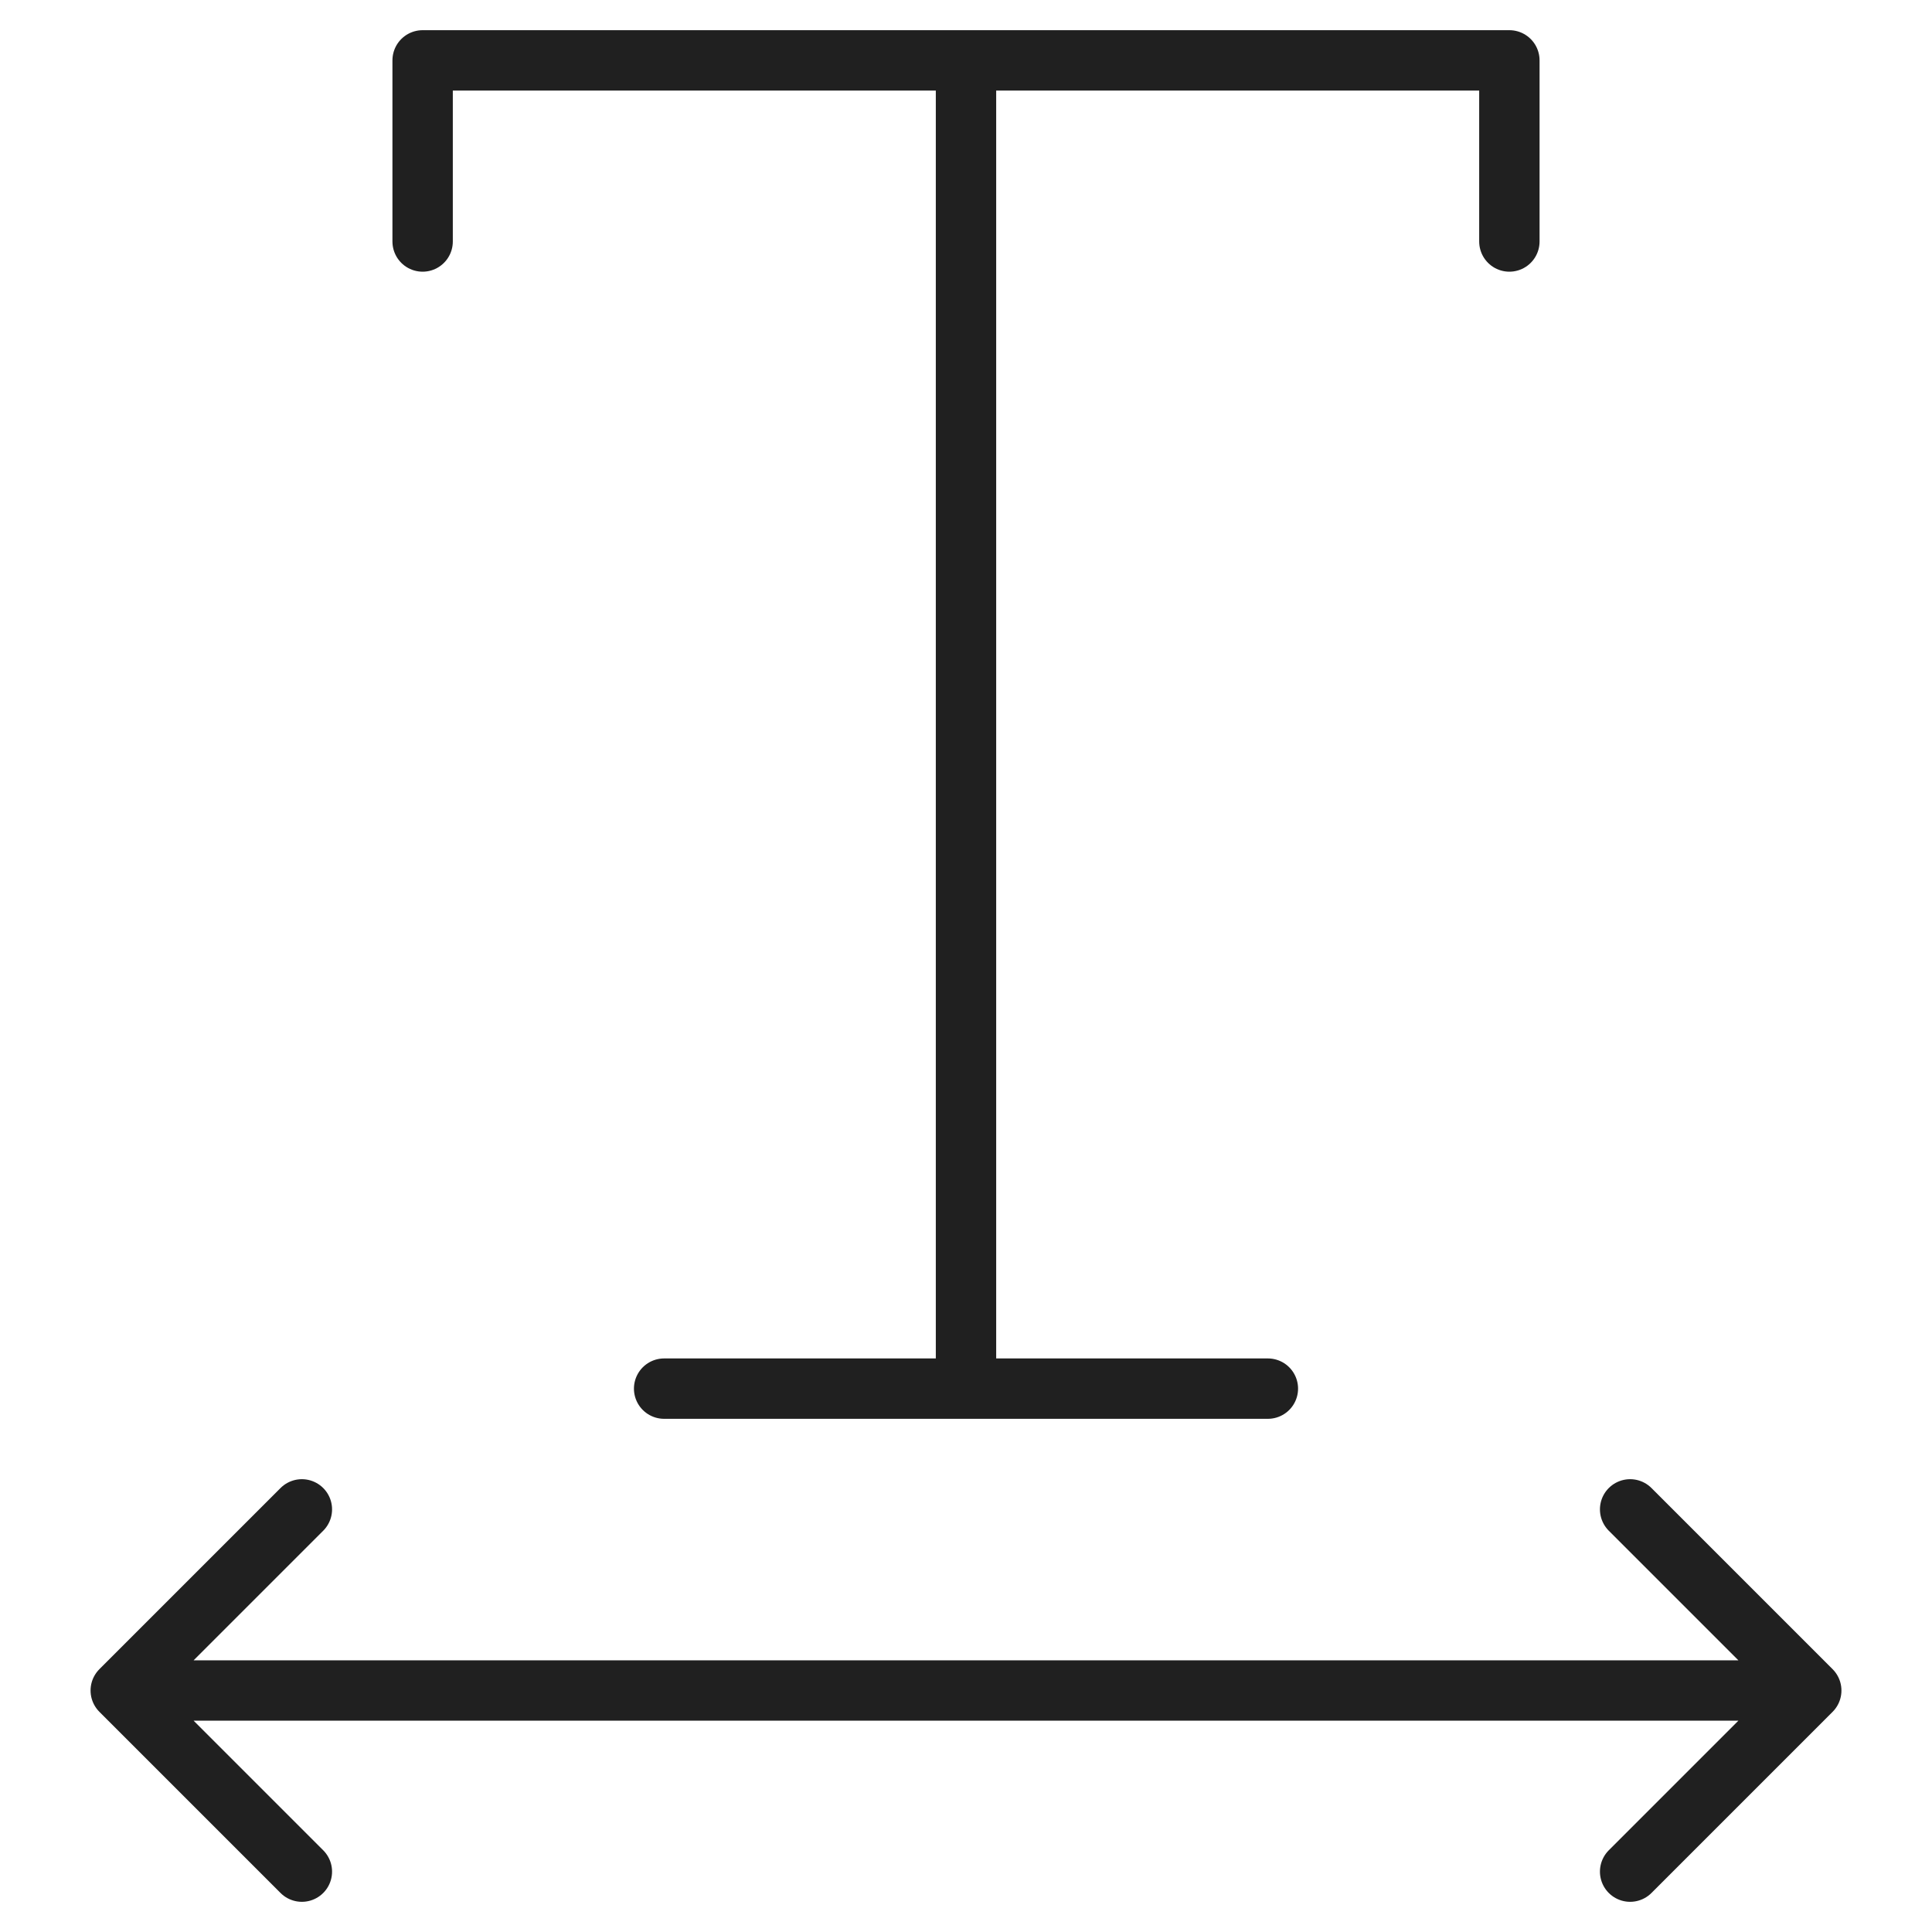 <svg xmlns="http://www.w3.org/2000/svg" viewBox="0 0 64 64" aria-labelledby="title" aria-describedby="desc"><path data-name="layer2" fill="none" stroke="#202020" stroke-miterlimit="10" stroke-width="2" d="M14 8V2h36v6M32 2v44m-10 0h20" stroke-linejoin="round" stroke-linecap="round"/><path data-name="layer1" fill="none" stroke="#202020" stroke-miterlimit="10" stroke-width="2" d="M4 56h56m-50 6l-6-6 6-6m44 12l6-6-6-6" stroke-linejoin="round" stroke-linecap="round"/></svg>